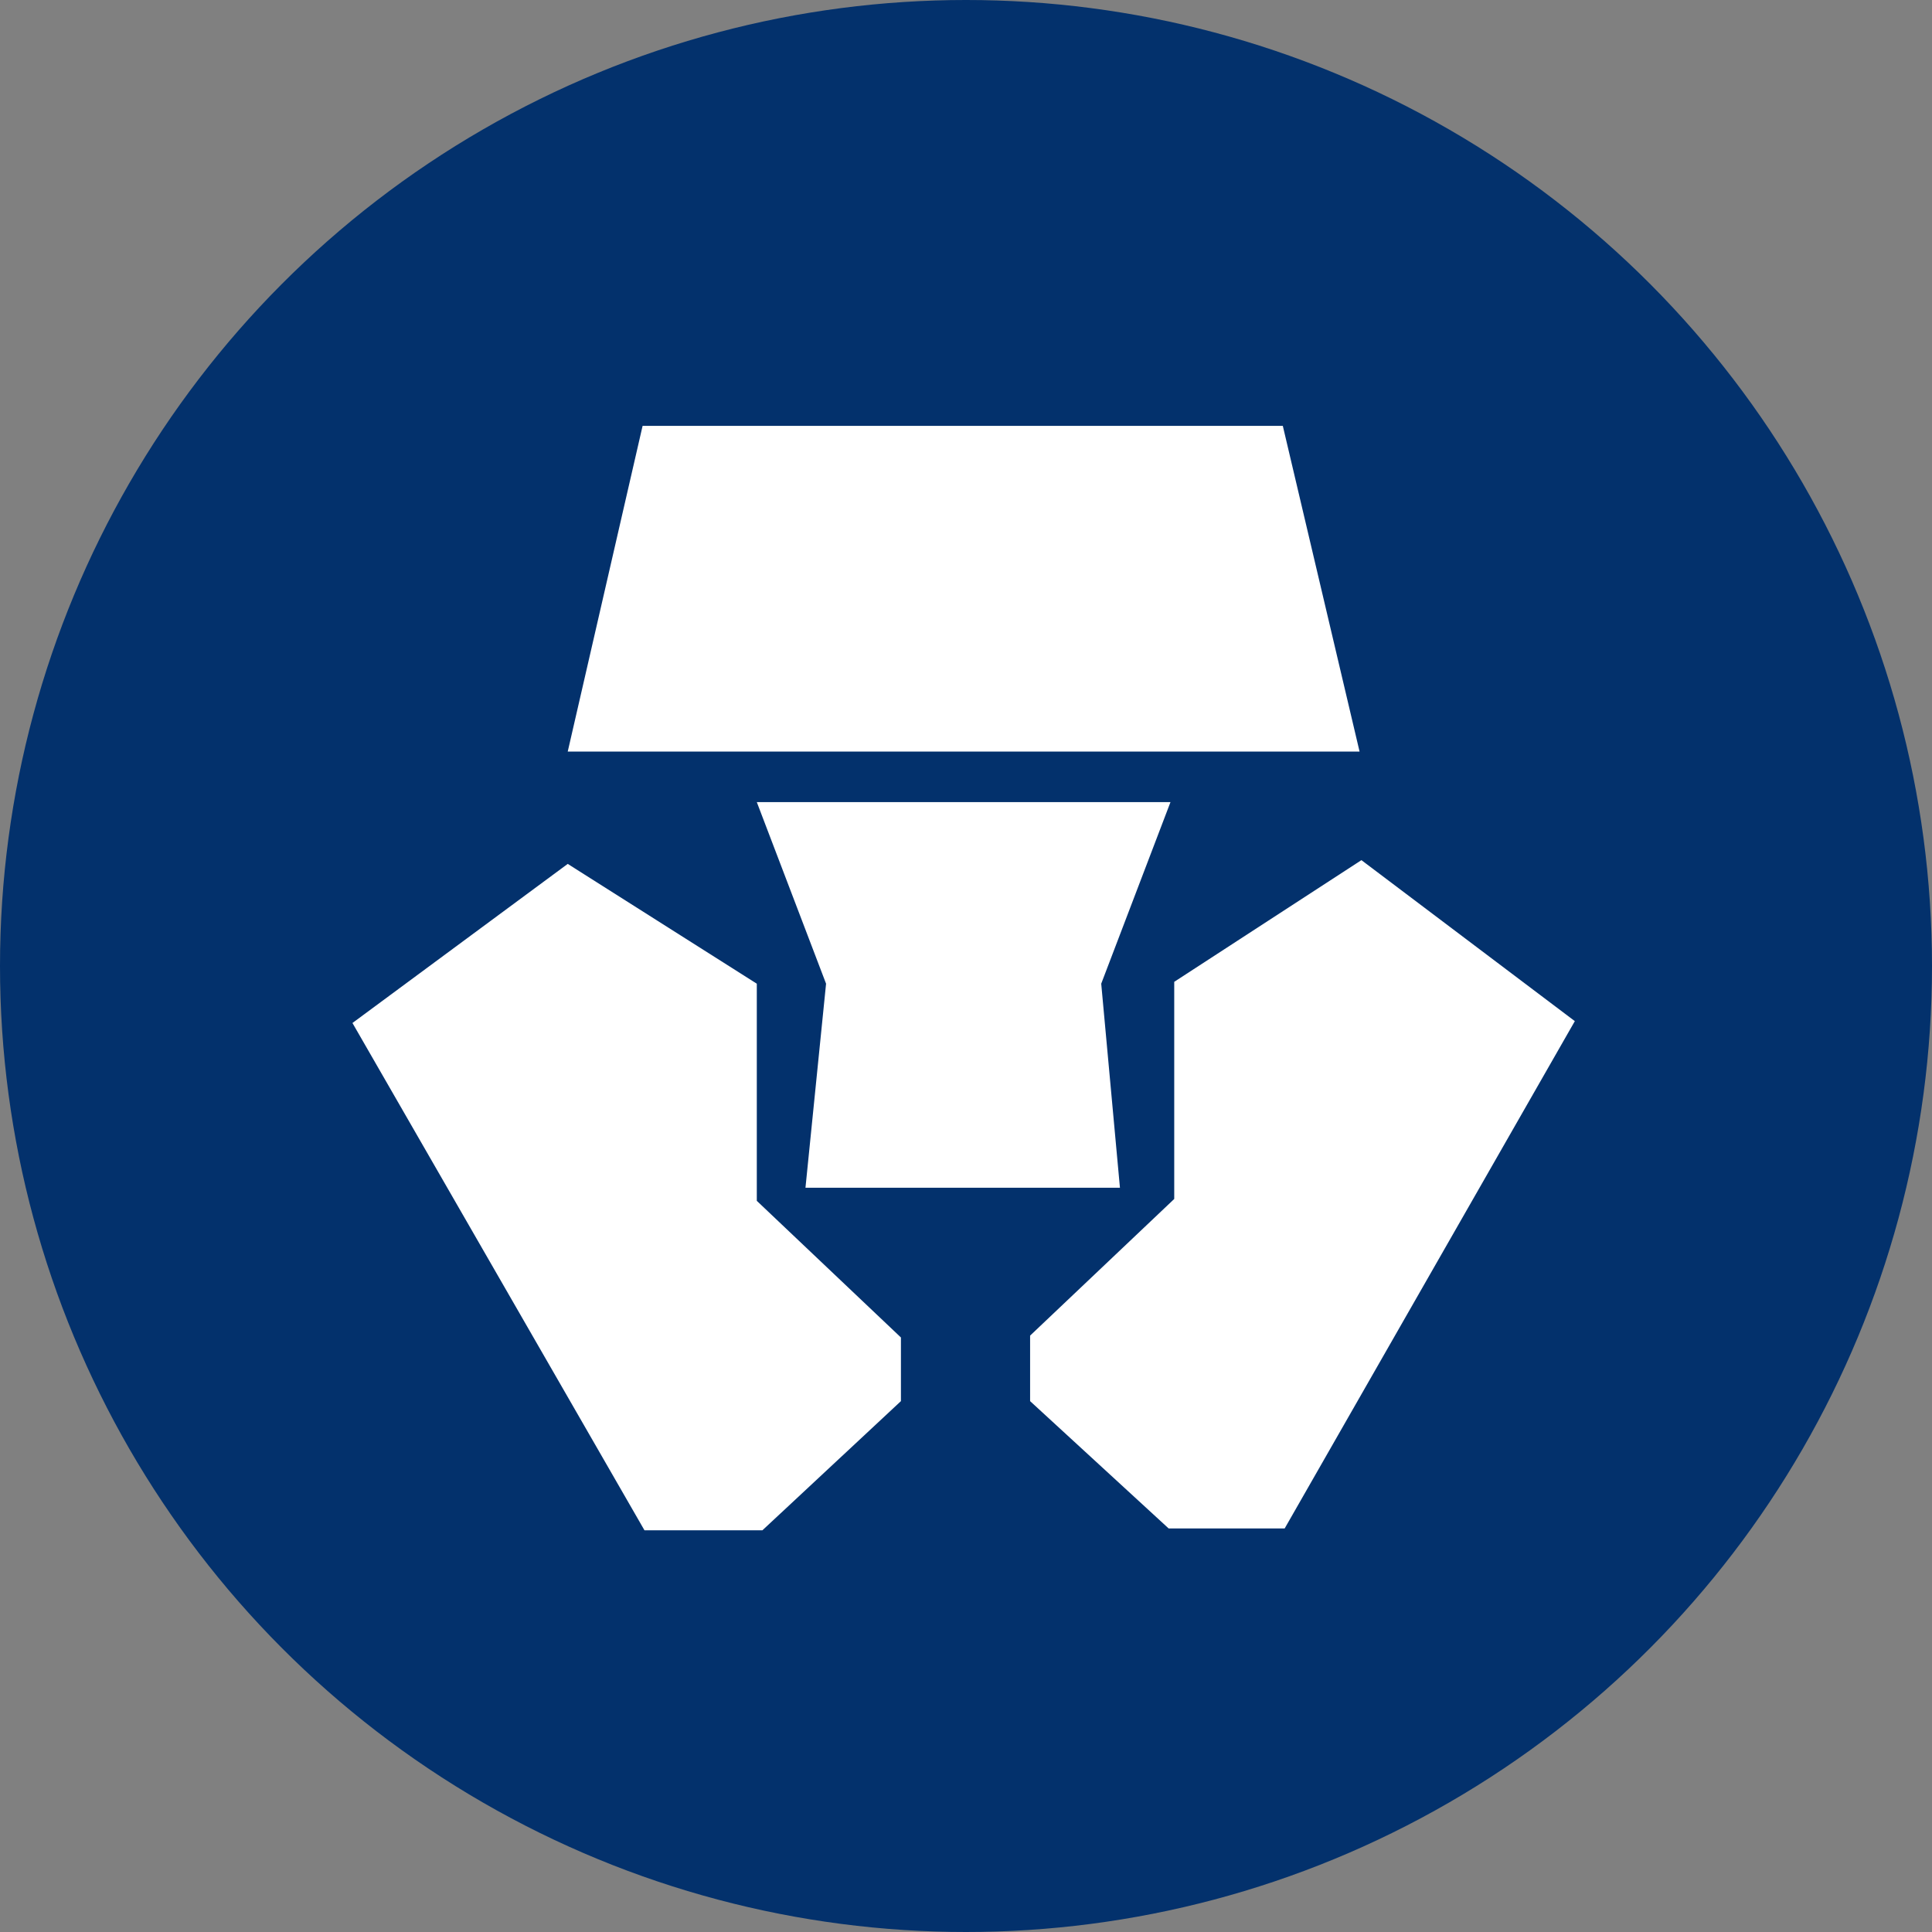 <svg width="100" height="100" viewBox="0 0 100 100" fill="none" xmlns="http://www.w3.org/2000/svg">
<rect x="0" y="0" width="100" height="100" fill="#808080" stroke="none"/>
<circle cx="50" cy="50" r="50" fill="#03316C"/>
<path fill-rule="evenodd" clip-rule="evenodd" d="M60.488 79.111H66.495L81.513 52.854L70.467 44.521L60.778 50.819V62.058L53.318 69.131V72.522L60.488 79.111ZM42.757 50.916L41.691 61.477H49.733H57.968L56.999 50.916L60.584 41.517H39.172L42.757 50.916ZM39.462 79.208L46.632 72.522V69.228L39.172 62.155V50.916L29.386 44.715L18.243 52.95L33.358 79.208H39.462ZM66.398 22.042H33.261L29.386 38.901H70.371L66.398 22.042Z" fill="white"/>
</svg>
